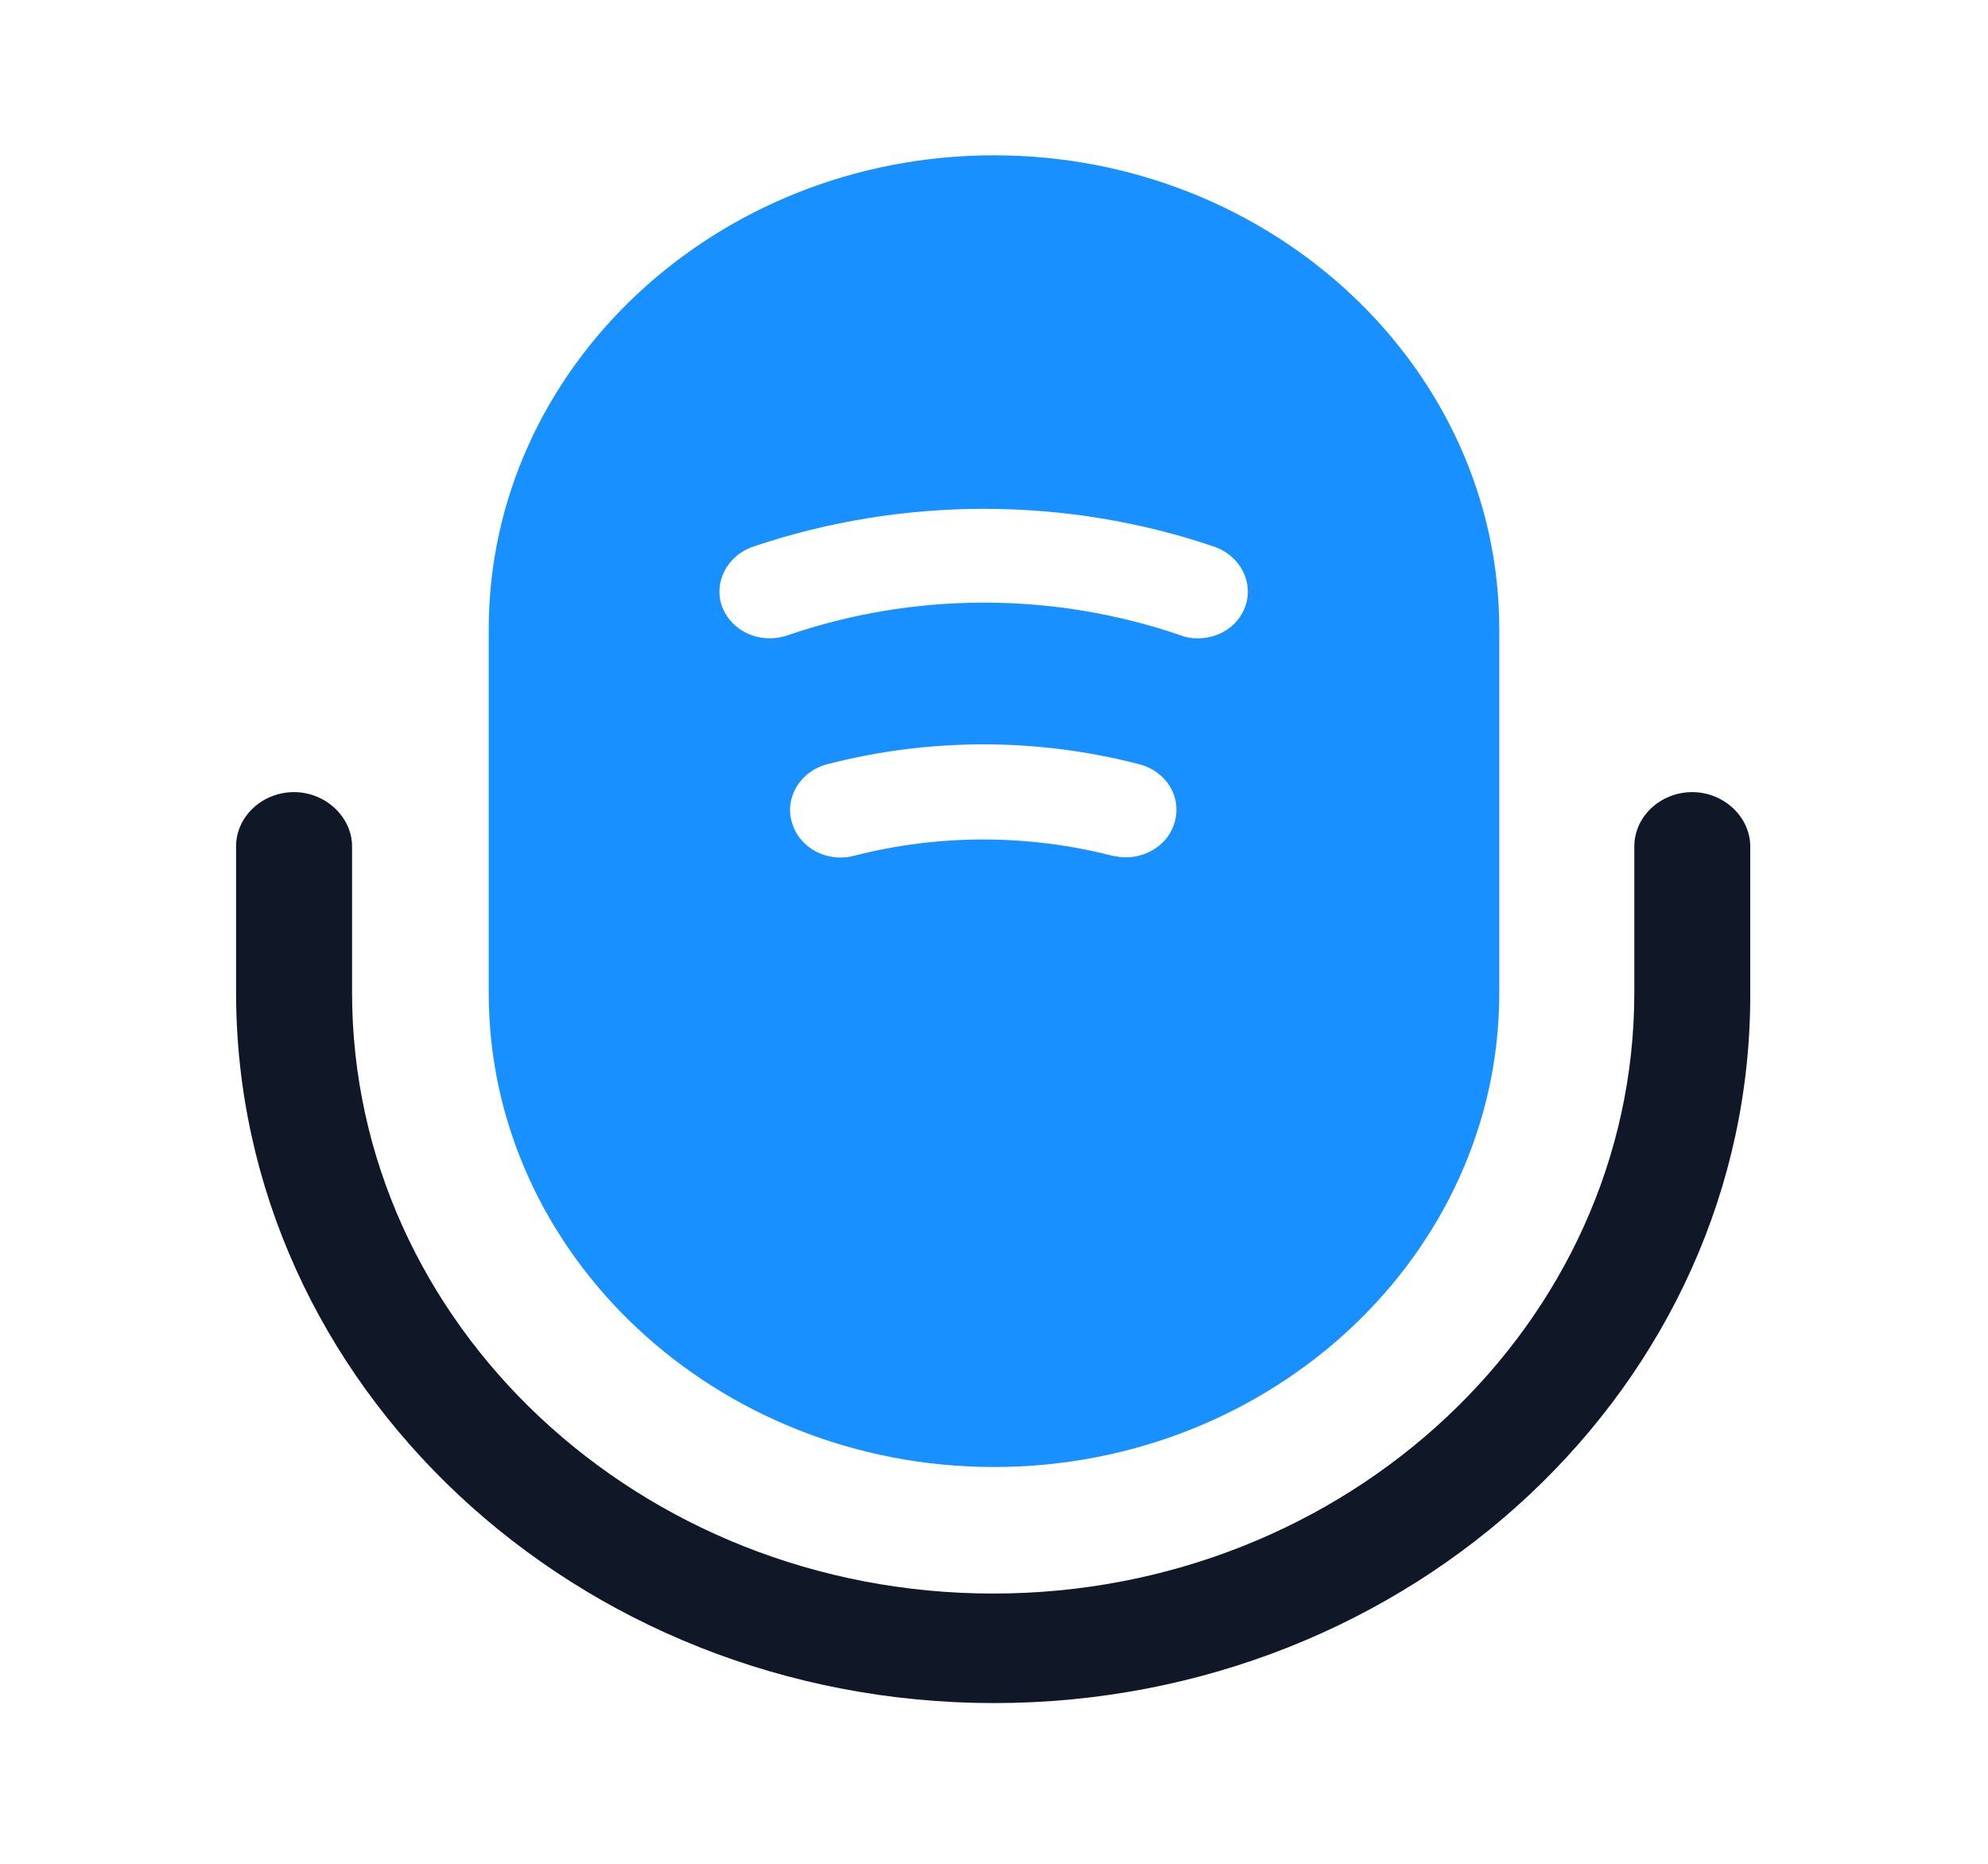 <svg width="32" height="30" viewBox="0 0 32 30" fill="none" xmlns="http://www.w3.org/2000/svg">
<path d="M16 27.413C9.28 27.413 3.8 22.288 3.8 15.975V13.625C3.8 13.137 4.227 12.75 4.733 12.75C5.24 12.75 5.667 13.15 5.667 13.625V15.975C5.667 21.312 10.293 25.65 15.987 25.65C21.68 25.65 26.307 21.312 26.307 15.975V13.625C26.307 13.137 26.733 12.75 27.24 12.75C27.747 12.75 28.173 13.15 28.173 13.625V15.975C28.2 22.288 22.72 27.413 16 27.413Z" fill="#101828"/>
<path d="M16 2.5C11.52 2.5 7.867 5.925 7.867 10.125V15.988C7.867 20.188 11.52 23.613 16 23.613C20.48 23.613 24.133 20.188 24.133 15.988V10.125C24.133 5.925 20.48 2.5 16 2.5ZM18.907 13.238C18.813 13.575 18.48 13.8 18.12 13.8C18.053 13.8 17.973 13.787 17.907 13.775C16.547 13.425 15.107 13.425 13.747 13.775C13.307 13.887 12.867 13.65 12.747 13.238C12.627 12.838 12.88 12.412 13.32 12.3C14.96 11.875 16.693 11.875 18.333 12.3C18.773 12.412 19.027 12.825 18.907 13.238ZM20.04 9.775C19.92 10.088 19.613 10.275 19.28 10.275C19.187 10.275 19.093 10.262 19 10.225C16.96 9.525 14.72 9.525 12.68 10.225C12.253 10.375 11.787 10.175 11.627 9.775C11.48 9.387 11.693 8.95 12.12 8.8C14.52 7.987 17.16 7.987 19.547 8.8C19.973 8.95 20.187 9.387 20.04 9.775Z" fill="#1890FF"/>
</svg>

